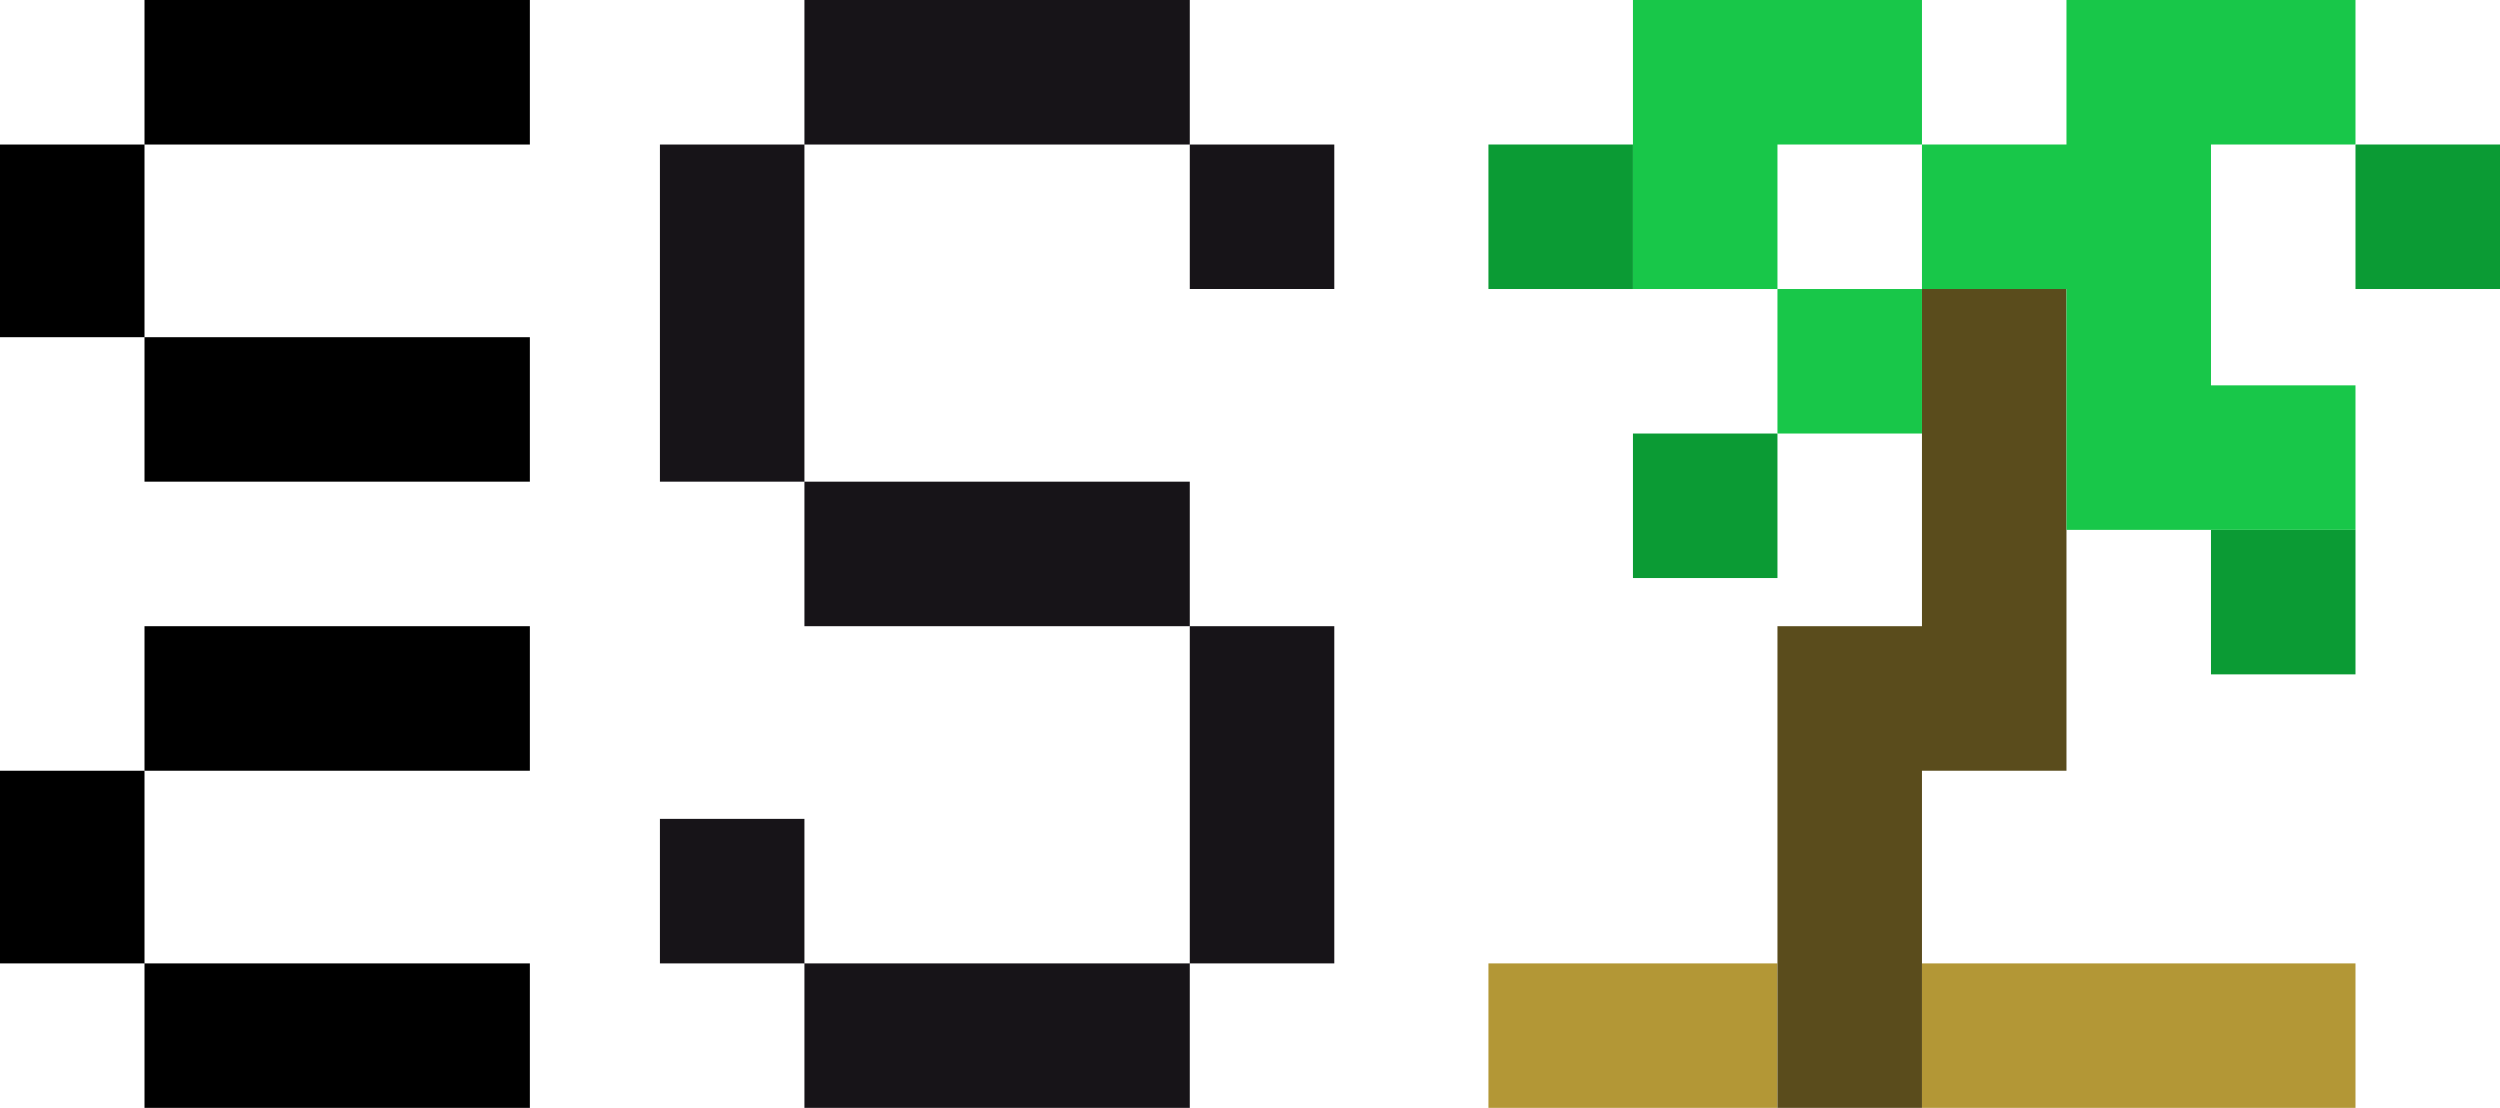 <svg width="519" height="230" fill="none" xmlns="http://www.w3.org/2000/svg">
  <path fill="#171418" d="M167 0h80v30h-80zM167 100h80v30h-80v-30ZM167 200h80v30h-80zM137 30h30v70h-30zM247 130h30v70h-30zM137 170h30v30h-30zM247 30h30v30h-30z"/>
  <path fill="#000" d="M30 0h80v30H30zM0 30h30v40H0zM30 70h80v30H30zM30 130h80v30H30zM0 160h30v40H0zM30 200h80v30H30z"/>
  <path fill="#B39736" d="M309 200h60v30h-60zM399 200h90v30h-90z"/>
  <path fill-rule="evenodd" clip-rule="evenodd" d="M429 60h-30v70h-30v100h30v-70h30V60Z" fill="#5A4C1C"/>
  <path fill="#0B9B34" d="M309 30h30v30h-30z"/>
  <path fill="#18C749" d="M369 60h30v30h-30z"/>
  <path fill-rule="evenodd" clip-rule="evenodd" d="M399 0h-60v60h30V30h30V0Z" fill="#18C749"/>
  <path fill="#0B9B34" d="M339 90h30v30h-30zM489 30h30v30h-30zM459 110h30v30h-30z"/>
  <path fill-rule="evenodd" clip-rule="evenodd" d="M429 0h60v30h-30v50h30v30h-60V60h-30V30h30V0Z" fill="#18C749"/>
</svg>
